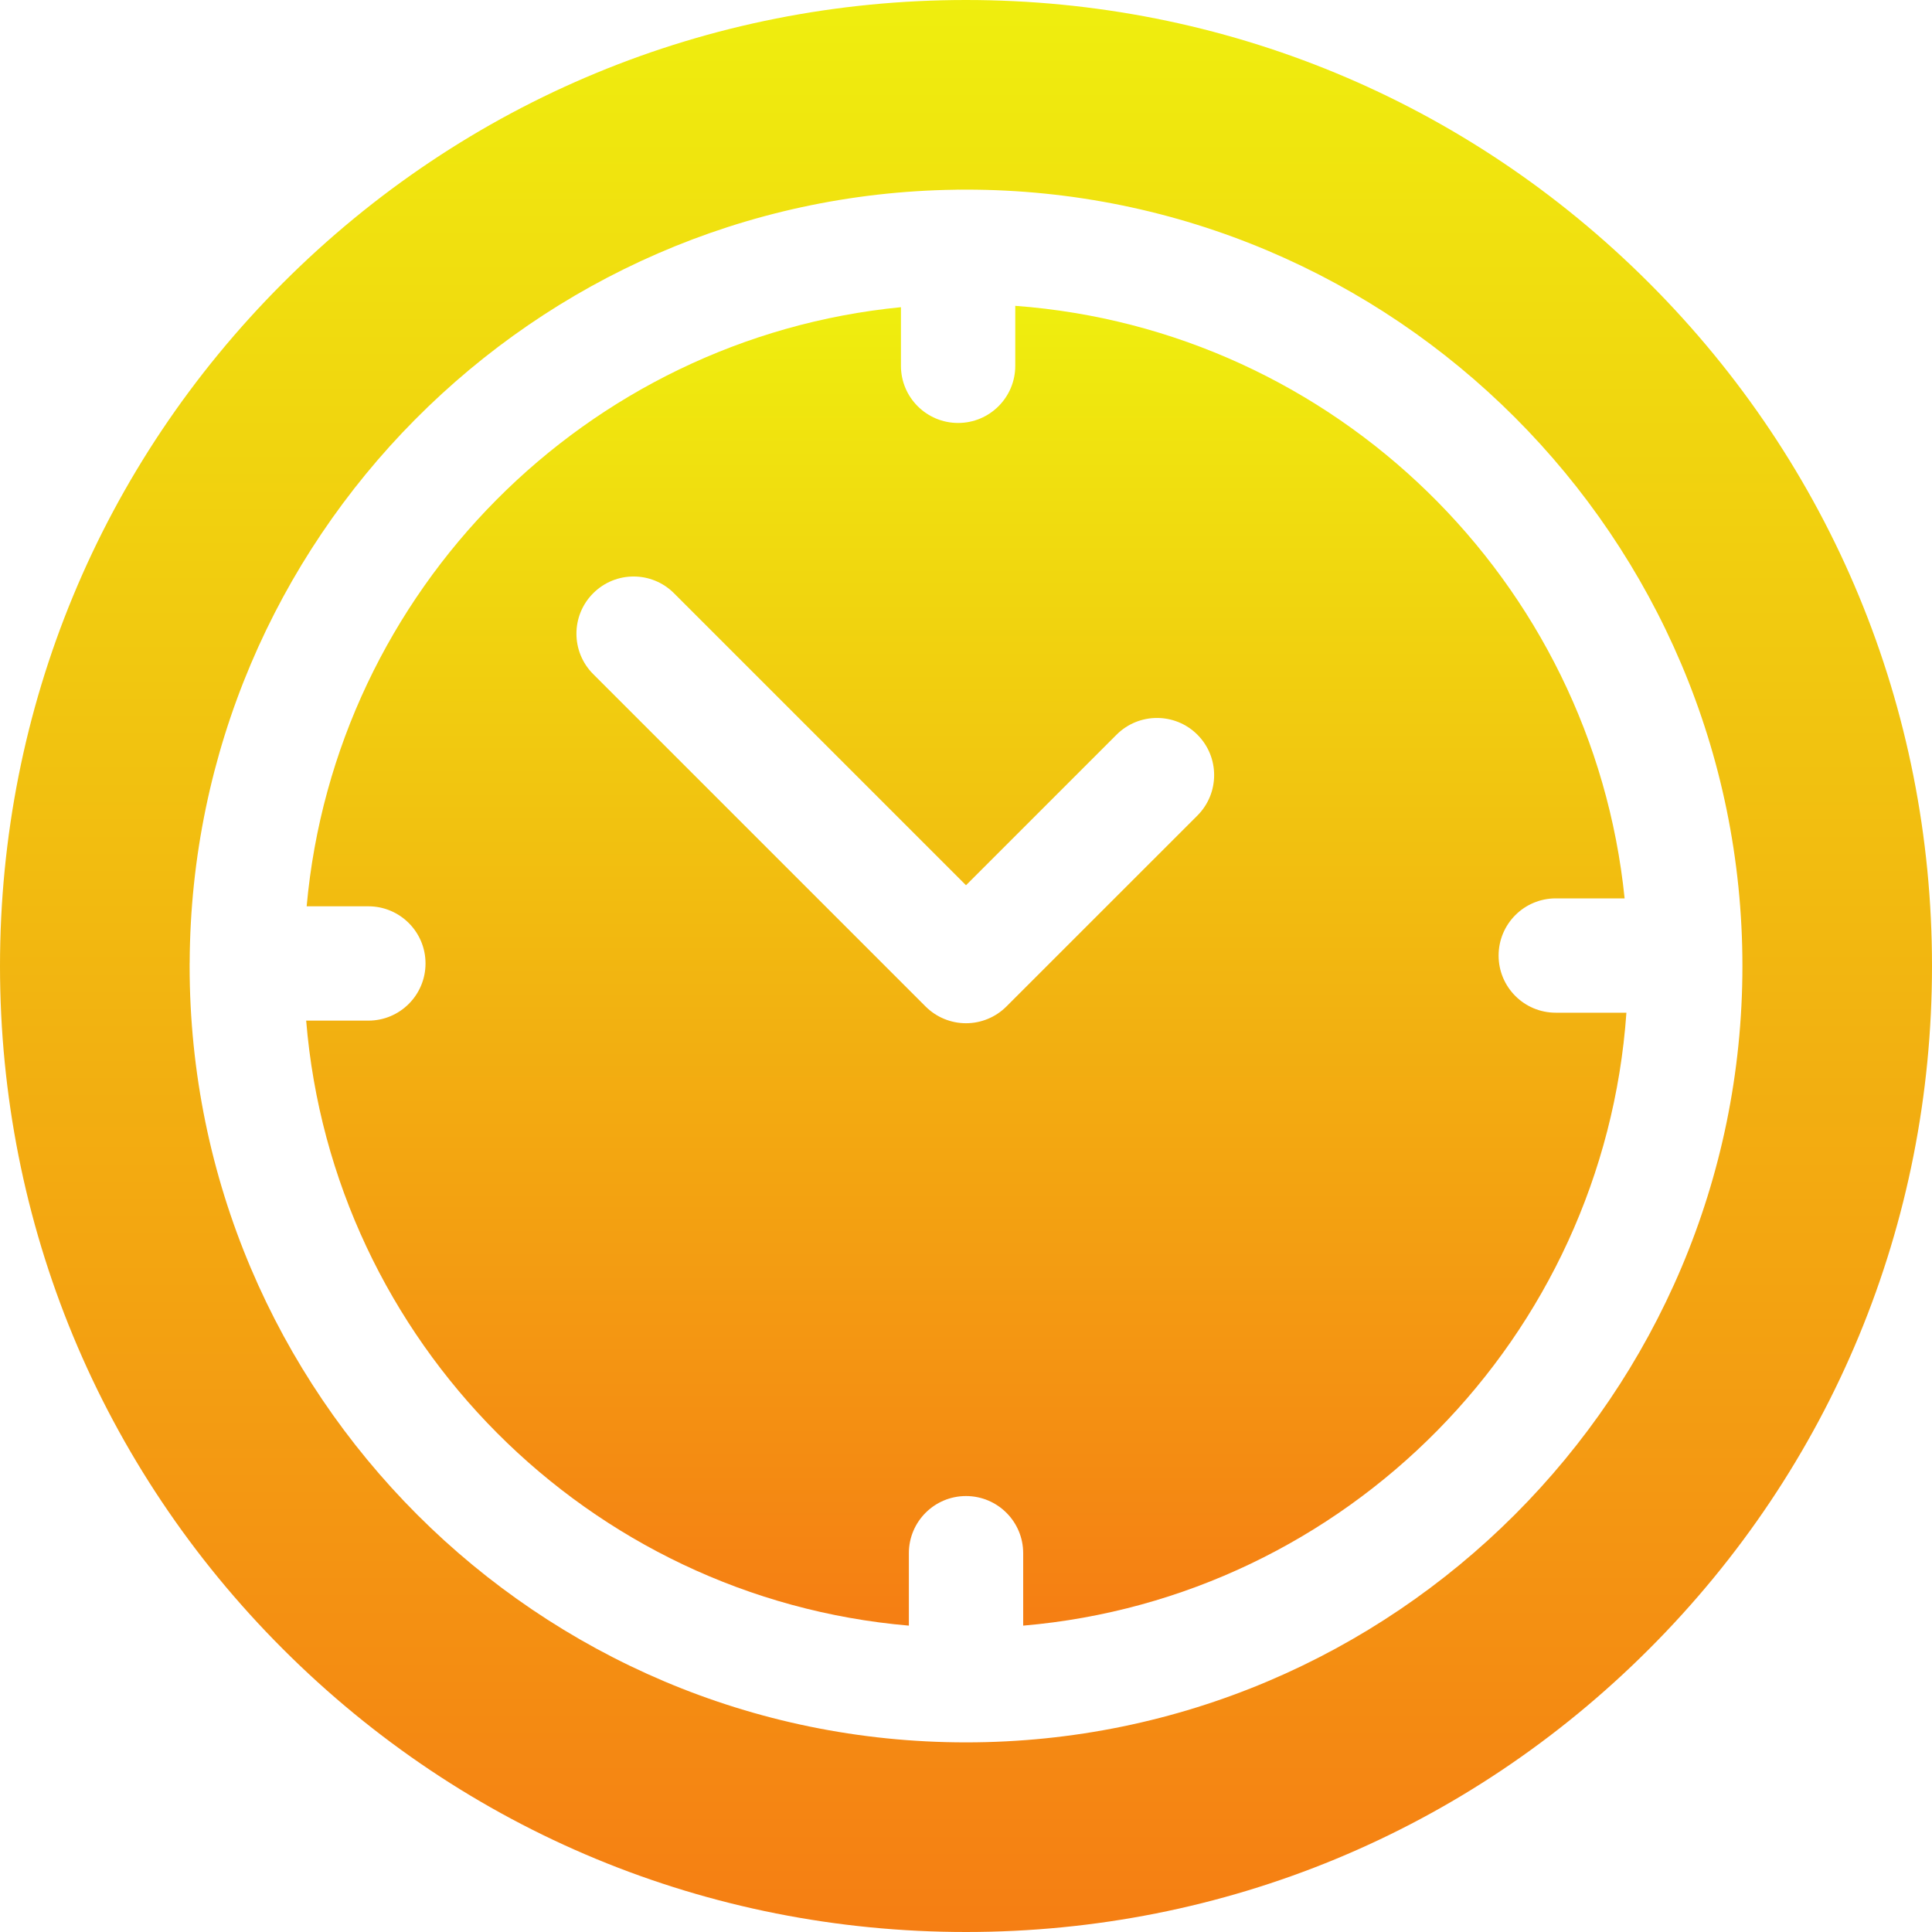 <svg width="40" height="40" viewBox="0 0 40 40" fill="none" xmlns="http://www.w3.org/2000/svg">
<path d="M34.142 5.858C30.365 2.08 25.342 0 20 0C14.658 0 9.635 2.08 5.858 5.858C2.08 9.635 0 14.658 0 20C0 25.342 2.08 30.365 5.858 34.142C9.635 37.919 14.658 40 20 40C25.342 40 30.365 37.92 34.142 34.142C37.92 30.365 40 25.342 40 20C40 14.658 37.92 9.635 34.142 5.858ZM20 36.074C11.136 36.074 3.926 28.863 3.926 20C3.926 19.985 3.926 19.971 3.926 19.957C3.926 19.953 3.926 19.95 3.926 19.946C3.926 19.94 3.926 19.934 3.927 19.928C3.966 11.17 11.043 4.046 19.782 3.928C19.8 3.928 19.818 3.926 19.837 3.926C19.848 3.926 19.858 3.927 19.869 3.927C19.913 3.927 19.956 3.926 20 3.926C28.864 3.926 36.075 11.137 36.075 20C36.075 28.863 28.863 36.074 20 36.074Z" fill="url(#paint0_linear)"/>
<path d="M32.21 20.967C31.556 20.967 31.027 20.437 31.027 19.784C31.027 19.13 31.556 18.6 32.21 18.6H33.636C32.967 12.032 27.64 6.821 21.02 6.332V7.574C21.02 8.227 20.49 8.757 19.837 8.757C19.183 8.757 18.653 8.227 18.653 7.574V6.36C12.132 6.999 6.937 12.228 6.349 18.764H7.627C8.28 18.764 8.81 19.294 8.81 19.947C8.81 20.601 8.28 21.131 7.627 21.131H6.339C6.883 27.772 12.182 33.087 18.817 33.657V32.157C18.817 31.504 19.346 30.974 20 30.974C20.654 30.974 21.184 31.504 21.184 32.157V33.657C27.872 33.083 33.203 27.685 33.673 20.967H32.21ZM24.791 16.885L20.837 20.838C20.615 21.06 20.314 21.185 20 21.185C19.686 21.185 19.385 21.06 19.163 20.838L12.281 13.956C11.819 13.494 11.819 12.745 12.281 12.283C12.743 11.82 13.493 11.82 13.955 12.283L20 18.328L23.117 15.211C23.579 14.749 24.329 14.749 24.791 15.211C25.253 15.673 25.253 16.422 24.791 16.885Z" fill="url(#paint1_linear)"/>
<defs>
<linearGradient id="paint0_linear" x1="20" y1="-4.69292e-05" x2="20" y2="40" gradientUnits="userSpaceOnUse">
<stop stop-color="#EFEE0E"/>
<stop offset="1" stop-color="#F57E13"/>
<stop offset="1" stop-color="#F57E13"/>
</linearGradient>
<linearGradient id="paint1_linear" x1="20.006" y1="6.332" x2="20.006" y2="33.658" gradientUnits="userSpaceOnUse">
<stop stop-color="#EFEE0E"/>
<stop offset="1" stop-color="#F57E13"/>
<stop offset="1" stop-color="#F57E13"/>
</linearGradient>
</defs>
</svg>
